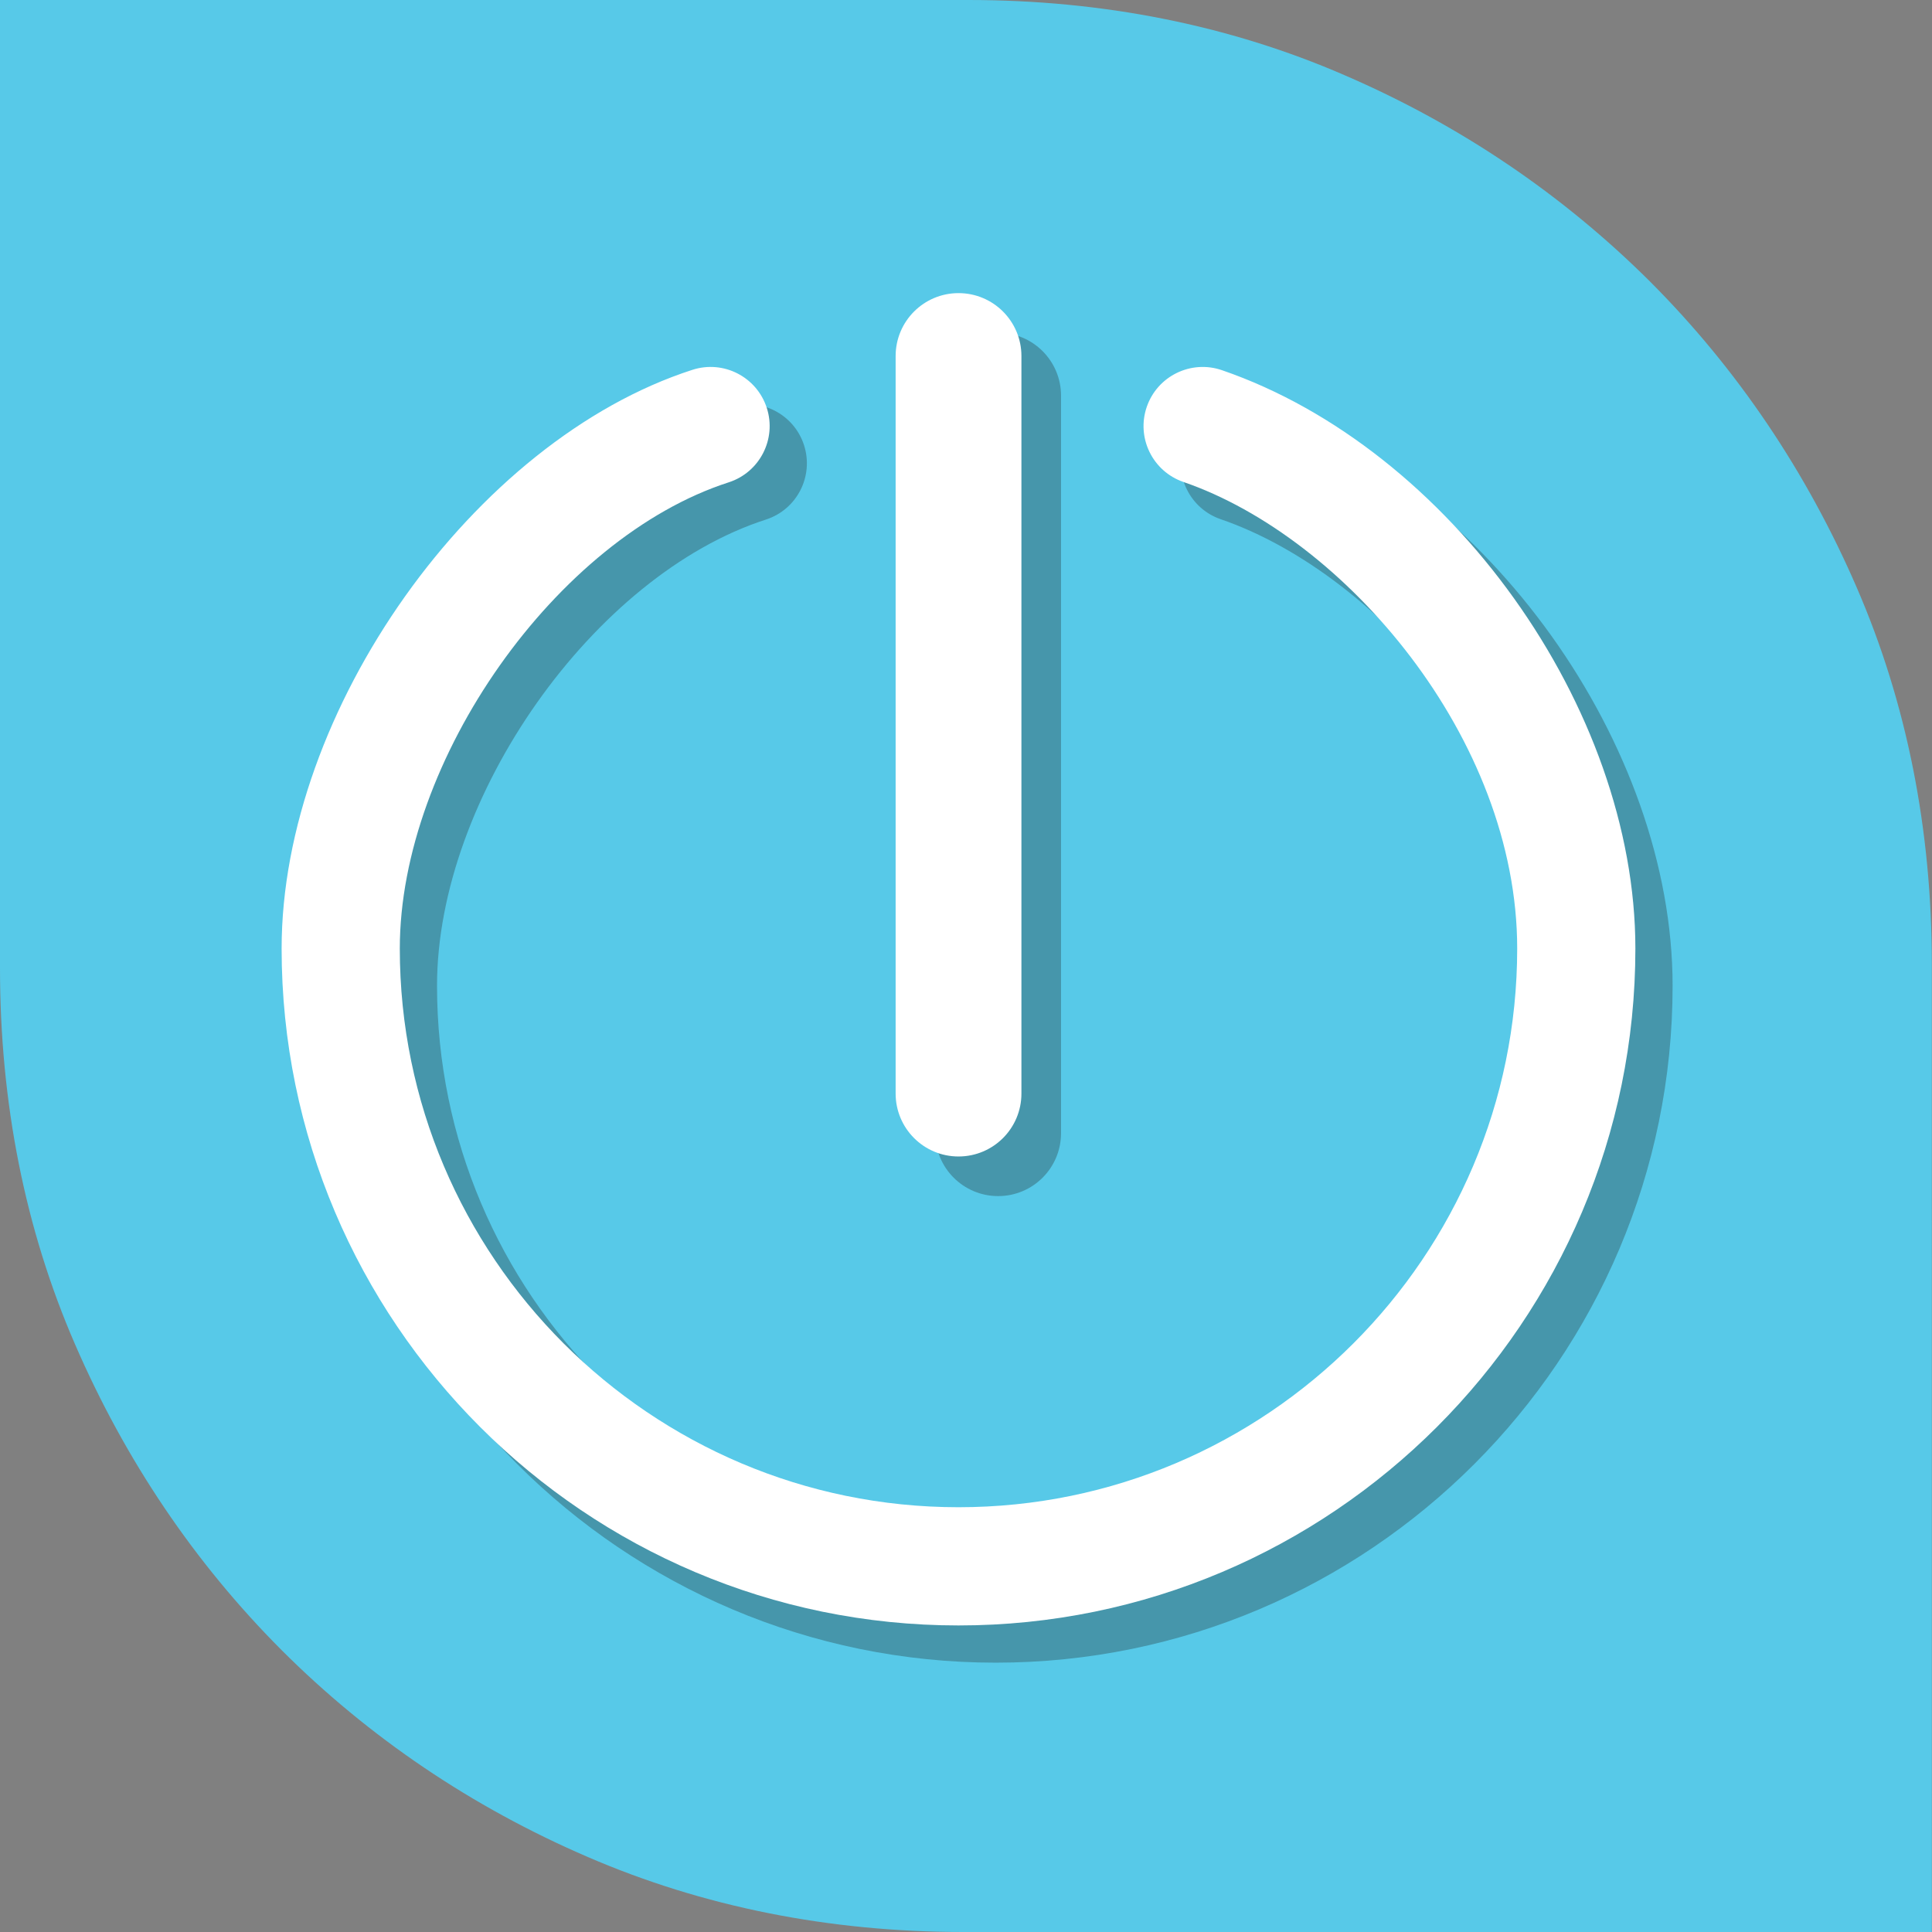 <?xml version="1.0" encoding="utf-8"?>
<!-- Generator: Adobe Illustrator 16.0.0, SVG Export Plug-In . SVG Version: 6.00 Build 0)  -->
<!DOCTYPE svg PUBLIC "-//W3C//DTD SVG 1.1//EN" "http://www.w3.org/Graphics/SVG/1.1/DTD/svg11.dtd">
<svg version="1.1" id="Capa_1" xmlns="http://www.w3.org/2000/svg" xmlns:xlink="http://www.w3.org/1999/xlink" x="0px" y="0px"
	 width="64px" height="64px" viewBox="0 0 64 64" enable-background="new 0 0 64 64" xml:space="preserve">
<rect x="0" y="0" width="64" height="64" fill="#808080" stroke="none"/>
<g id="Capa_2" display="none">
	<g display="inline">
		<g opacity="0.3">
			<path fill="#1D1D1B" d="M42.447,12.329c-2.385-2.2-5.732-3.3-10.044-3.3c-3.939,0-7.184,1.062-9.733,3.185
				c-2.55,2.123-3.792,4.946-3.726,8.47l0.012,0.023c-0.008,0.095-0.014,0.192-0.014,0.29c0,1.806,1.406,3.27,3.142,3.27
				c1.735,0,3.142-1.464,3.142-3.27c0-0.061-0.005-0.12-0.009-0.179c0.015-2.069,0.712-3.642,2.099-4.713
				c1.4-1.083,3.097-1.625,5.088-1.625c2.298,0,4.065,0.624,5.302,1.871c1.235,1.247,1.854,3.031,1.854,5.351
				c0,1.948-0.459,3.611-1.379,4.989c-0.922,1.379-2.465,3.349-4.631,5.911c-2.233,2.016-3.612,3.633-4.137,4.858
				s-0.822,3.539-0.843,6.713c0,1.806,1.456,3.271,3.251,3.271c1.754,0,3.18-1.396,3.245-3.146h0.008
				c0-1.989,0.109-3.696,0.361-4.639c0.252-0.941,0.971-2.004,2.149-3.187c2.538-2.449,4.58-4.848,6.122-7.188
				c1.543-2.341,2.314-4.924,2.314-7.748C46.025,17.597,44.834,14.528,42.447,12.329z"/>
			<circle fill="#1D1D1B" cx="31.396" cy="54.168" r="3.348"/>
		</g>
		<g>
			<g>
				<path fill="#FFFFFF" d="M41.176,11.056c-2.385-2.2-5.734-3.3-10.045-3.3c-3.939,0-7.184,1.062-9.733,3.185
					c-2.55,2.123-3.792,4.946-3.726,8.47l0.012,0.023c-0.008,0.095-0.014,0.192-0.014,0.29c0,1.806,1.406,3.27,3.142,3.27
					c1.735,0,3.142-1.464,3.142-3.27c0-0.061-0.005-0.12-0.009-0.179c0.015-2.069,0.712-3.642,2.099-4.713
					c1.4-1.083,3.097-1.625,5.088-1.625c2.298,0,4.063,0.624,5.302,1.871c1.236,1.247,1.854,3.031,1.854,5.351
					c0,1.948-0.459,3.611-1.379,4.989c-0.919,1.379-2.462,3.349-4.628,5.91c-2.232,2.014-3.611,3.634-4.136,4.857
					c-0.525,1.228-0.822,3.539-0.843,6.713c0,1.806,1.456,3.271,3.251,3.271c1.753,0,3.179-1.396,3.245-3.144h0.007
					c0-1.991,0.112-3.698,0.364-4.643c0.25-0.938,0.968-2.002,2.149-3.186c2.537-2.449,4.58-4.845,6.121-7.188
					c1.543-2.341,2.313-4.924,2.313-7.748C44.754,16.324,43.563,13.255,41.176,11.056z"/>
				<circle fill="#FFFFFF" cx="30.123" cy="52.895" r="3.348"/>
			</g>
		</g>
	</g>
</g>
<g id="Capa_3" display="none">
	<g display="inline">
		<g opacity="0.3">
			<path fill="#1D1D1B" d="M34.773,44.146c0,1.832-1.485,3.313-3.318,3.313l0,0c-1.833,0-3.318-1.481-3.318-3.313V12.37
				c0-1.833,1.485-3.318,3.318-3.318l0,0c1.833,0,3.318,1.485,3.318,3.318V44.146z"/>
			<circle fill="#1D1D1B" cx="31.456" cy="54.227" r="3.409"/>
		</g>
		<g>
			<g>
				<path fill="#FFFFFF" d="M33.479,42.852c0,1.832-1.483,3.316-3.315,3.316l0,0c-1.833,0-3.318-1.484-3.318-3.316V11.075
					c0-1.833,1.485-3.318,3.318-3.318l0,0c1.833,0,3.315,1.485,3.315,3.318V42.852z"/>
				<circle fill="#FFFFFF" cx="30.16" cy="52.932" r="3.409"/>
			</g>
		</g>
	</g>
</g>
<g>
	<path fill="#57C9E8" d="M55.051,603.633c0-0.015,0-0.027,0-0.042c0-0.012,0-0.023,0-0.036c0-2.229-0.416-4.333-1.246-6.249
		c-0.834-1.926-1.988-3.638-3.436-5.088c-1.453-1.447-3.158-2.604-5.085-3.436c-1.916-0.831-4.022-1.248-6.25-1.248h-0.078
		c-0.001,0-0.005,0-0.008,0s-0.005,0-0.009,0H22.933v16.021c0,0.016,0,0.029,0,0.043c0,0.013,0,0.022,0,0.035
		c0,2.23,0.414,4.333,1.247,6.251c0.833,1.924,1.988,3.638,3.436,5.086c1.451,1.449,3.158,2.605,5.084,3.437
		c1.916,0.83,4.021,1.25,6.249,1.25h0.076c0.004,0,0.008,0,0.01,0s0.005,0,0.008,0h16.009L55.051,603.633L55.051,603.633z"/>
	<g>
		<g opacity="0.3">
			<path fill="#1D1D1B" d="M40.178,615.134h-1.238c-0.73,0-1.344-0.521-1.461-1.24l-0.285-1.711
				c-0.727-0.211-1.407-0.514-2.039-0.903l-1.48,0.932c-0.236,0.148-0.508,0.229-0.787,0.229c-0.422,0-0.827-0.183-1.108-0.498
				l-0.82-0.926c-0.482-0.544-0.503-1.349-0.045-1.912l1.084-1.344c-0.187-0.394-0.348-0.81-0.473-1.244l-1.725-0.288
				c-0.717-0.117-1.236-0.731-1.236-1.46v-1.235c0-0.729,0.52-1.343,1.236-1.459l1.727-0.289c0.168-0.57,0.396-1.12,0.68-1.641
				l-0.987-1.384c-0.423-0.591-0.357-1.393,0.157-1.908l0.873-0.874c0.281-0.279,0.652-0.434,1.048-0.434
				c0.312,0,0.608,0.095,0.86,0.276l1.38,0.983c0.528-0.289,1.083-0.52,1.657-0.688l0.285-1.716
				c0.117-0.716,0.729-1.237,1.459-1.237h1.24c0.727,0,1.34,0.521,1.457,1.237l0.285,1.714c0.75,0.219,1.458,0.539,2.112,0.952
				l1.45-0.913c0.236-0.148,0.511-0.229,0.789-0.229c0.422,0,0.826,0.181,1.107,0.497l0.821,0.924
				c0.481,0.547,0.501,1.353,0.044,1.916l-1.092,1.354c0.174,0.375,0.32,0.768,0.436,1.171l1.705,0.284
				c0.715,0.116,1.234,0.729,1.234,1.459v1.235c0,0.729-0.518,1.344-1.234,1.461l-1.705,0.283c-0.166,0.571-0.395,1.123-0.682,1.647
				l1.033,1.447c0.422,0.587,0.357,1.392-0.157,1.906l-0.875,0.874c-0.279,0.279-0.649,0.436-1.046,0.436
				c-0.313,0-0.608-0.097-0.862-0.277l-1.448-1.035c-0.52,0.282-1.066,0.508-1.631,0.674l-0.285,1.715
				C41.518,614.612,40.904,615.134,40.178,615.134z M35.16,610.034c0.111,0,0.225,0.033,0.32,0.1
				c0.705,0.482,1.494,0.832,2.35,1.041c0.221,0.056,0.389,0.234,0.425,0.459l0.349,2.075c0.026,0.167,0.168,0.286,0.336,0.286
				h1.238c0.164,0,0.309-0.119,0.336-0.285l0.346-2.076c0.037-0.225,0.207-0.403,0.427-0.459c0.705-0.172,1.378-0.451,2.006-0.83
				c0.194-0.116,0.438-0.106,0.627,0.025l1.747,1.248c0.075,0.053,0.146,0.063,0.197,0.063c0.093,0,0.176-0.034,0.242-0.1
				l0.873-0.874c0.119-0.119,0.135-0.304,0.037-0.438l-1.246-1.748c-0.133-0.186-0.143-0.433-0.022-0.626
				c0.383-0.632,0.665-1.312,0.839-2.021c0.053-0.221,0.234-0.388,0.46-0.426l2.062-0.344c0.168-0.027,0.287-0.171,0.287-0.339
				v-1.235c0-0.168-0.119-0.311-0.287-0.336l-2.063-0.346c-0.225-0.038-0.404-0.206-0.458-0.427
				c-0.142-0.57-0.343-1.115-0.606-1.619c-0.104-0.198-0.078-0.442,0.063-0.619l1.319-1.639c0.105-0.131,0.103-0.315-0.01-0.443
				l-0.821-0.923c-0.107-0.12-0.3-0.15-0.438-0.063l-1.764,1.108c-0.195,0.123-0.443,0.117-0.631-0.014
				c-0.727-0.51-1.541-0.876-2.414-1.09c-0.221-0.055-0.389-0.236-0.426-0.46l-0.344-2.075c-0.029-0.166-0.173-0.285-0.336-0.285
				h-1.24c-0.168,0-0.309,0.119-0.334,0.283l-0.35,2.078c-0.035,0.225-0.204,0.406-0.425,0.46c-0.715,0.174-1.396,0.458-2.031,0.843
				c-0.192,0.119-0.44,0.109-0.627-0.022l-1.678-1.197c-0.134-0.095-0.325-0.078-0.438,0.037l-0.875,0.873
				c-0.118,0.119-0.133,0.305-0.035,0.439l1.202,1.684c0.133,0.186,0.141,0.432,0.022,0.627c-0.382,0.623-0.662,1.302-0.838,2.015
				c-0.054,0.22-0.235,0.389-0.46,0.425l-2.085,0.351c-0.168,0.025-0.287,0.168-0.287,0.336v1.236c0,0.168,0.119,0.311,0.287,0.338
				l2.085,0.348c0.225,0.038,0.406,0.205,0.46,0.426c0.149,0.605,0.364,1.171,0.638,1.685c0.109,0.2,0.087,0.448-0.057,0.627
				l-1.314,1.629c-0.106,0.131-0.102,0.315,0.01,0.44l0.82,0.926c0.107,0.119,0.303,0.147,0.438,0.063l1.791-1.125
				C34.949,610.063,35.057,610.034,35.16,610.034z M39.58,608.624c-2.469,0-4.477-2.008-4.477-4.477
				c0-2.468,2.008-4.476,4.477-4.476c2.467,0,4.475,2.008,4.475,4.476C44.055,606.616,42.047,608.624,39.58,608.624z M39.58,600.813
				c-1.842,0-3.338,1.497-3.338,3.336c0,1.841,1.496,3.338,3.338,3.338c1.84,0,3.335-1.497,3.335-3.338
				C42.915,602.31,41.42,600.813,39.58,600.813z"/>
		</g>
		<g>
			<g>
				<path fill="#FFFFFF" d="M39.623,614.579h-1.239c-0.729,0-1.343-0.521-1.46-1.24l-0.285-1.711
					c-0.727-0.211-1.408-0.514-2.039-0.904l-1.48,0.933c-0.236,0.147-0.508,0.228-0.787,0.228c-0.422,0-0.827-0.182-1.108-0.498
					l-0.82-0.925c-0.482-0.544-0.503-1.349-0.045-1.913l1.084-1.343c-0.187-0.395-0.348-0.811-0.473-1.244l-1.725-0.288
					c-0.717-0.118-1.236-0.731-1.236-1.46v-1.236c0-0.728,0.52-1.342,1.236-1.459l1.727-0.289c0.168-0.569,0.396-1.119,0.68-1.64
					l-0.987-1.384c-0.423-0.591-0.357-1.394,0.157-1.908l0.873-0.874c0.281-0.28,0.652-0.434,1.048-0.434
					c0.312,0,0.608,0.095,0.86,0.275l1.379,0.984c0.529-0.289,1.084-0.521,1.658-0.688l0.284-1.715
					c0.117-0.716,0.729-1.238,1.46-1.238h1.239c0.728,0,1.34,0.521,1.458,1.238l0.285,1.713c0.75,0.22,1.458,0.539,2.111,0.953
					l1.451-0.914c0.236-0.147,0.51-0.228,0.788-0.228c0.423,0,0.827,0.181,1.108,0.497l0.82,0.924
					c0.481,0.547,0.502,1.352,0.045,1.916l-1.092,1.354c0.174,0.375,0.319,0.769,0.436,1.172l1.705,0.283
					c0.715,0.117,1.234,0.73,1.234,1.459v1.236c0,0.729-0.519,1.343-1.234,1.461l-1.705,0.283c-0.166,0.571-0.395,1.123-0.682,1.646
					l1.033,1.448c0.422,0.587,0.357,1.392-0.158,1.906l-0.875,0.874c-0.278,0.279-0.648,0.435-1.045,0.435
					c-0.313,0-0.608-0.096-0.863-0.276l-1.447-1.035c-0.52,0.282-1.066,0.508-1.631,0.674l-0.286,1.714
					C40.963,614.058,40.35,614.579,39.623,614.579z M34.605,609.479c0.111,0,0.225,0.033,0.32,0.101
					c0.704,0.481,1.494,0.832,2.35,1.041c0.221,0.055,0.389,0.233,0.425,0.459l0.349,2.075c0.026,0.167,0.167,0.286,0.335,0.286
					h1.239c0.164,0,0.309-0.119,0.335-0.285l0.347-2.076c0.036-0.225,0.207-0.404,0.426-0.459c0.705-0.172,1.379-0.451,2.006-0.83
					c0.195-0.117,0.438-0.107,0.627,0.025l1.748,1.248c0.074,0.053,0.146,0.063,0.197,0.063c0.092,0,0.176-0.035,0.241-0.1
					l0.874-0.874c0.119-0.119,0.135-0.305,0.037-0.438l-1.247-1.748c-0.132-0.185-0.142-0.432-0.022-0.626
					c0.384-0.631,0.666-1.311,0.84-2.021c0.053-0.222,0.234-0.389,0.46-0.427l2.062-0.344c0.168-0.026,0.286-0.17,0.286-0.338
					v-1.236c0-0.168-0.118-0.31-0.286-0.336l-2.063-0.345c-0.225-0.038-0.405-0.206-0.458-0.427
					c-0.142-0.57-0.343-1.115-0.606-1.619c-0.104-0.199-0.078-0.443,0.063-0.619l1.32-1.639c0.105-0.131,0.103-0.316-0.011-0.443
					l-0.821-0.923c-0.106-0.121-0.3-0.151-0.438-0.063l-1.764,1.108c-0.195,0.123-0.443,0.117-0.631-0.014
					c-0.728-0.51-1.541-0.876-2.414-1.09c-0.222-0.056-0.389-0.236-0.426-0.46l-0.345-2.075c-0.028-0.166-0.172-0.285-0.336-0.285
					h-1.239c-0.168,0-0.309,0.119-0.335,0.283l-0.349,2.078c-0.036,0.225-0.204,0.405-0.426,0.46
					c-0.715,0.174-1.396,0.458-2.03,0.843c-0.193,0.119-0.44,0.109-0.627-0.023l-1.679-1.196c-0.133-0.096-0.324-0.078-0.438,0.037
					l-0.875,0.872c-0.118,0.119-0.133,0.306-0.035,0.44l1.201,1.683c0.133,0.187,0.142,0.433,0.022,0.627
					c-0.38,0.623-0.662,1.303-0.837,2.016c-0.054,0.22-0.235,0.388-0.46,0.425l-2.085,0.35c-0.168,0.026-0.287,0.169-0.287,0.337
					v1.235c0,0.168,0.119,0.312,0.287,0.338l2.085,0.349c0.225,0.038,0.406,0.205,0.46,0.426c0.149,0.604,0.364,1.171,0.638,1.684
					c0.109,0.201,0.087,0.449-0.057,0.627l-1.314,1.63c-0.106,0.131-0.102,0.315,0.01,0.44l0.82,0.925
					c0.108,0.12,0.302,0.148,0.438,0.063l1.79-1.125C34.395,609.509,34.501,609.479,34.605,609.479z M39.025,608.069
					c-2.469,0-4.477-2.009-4.477-4.478c0-2.467,2.008-4.475,4.477-4.475c2.467,0,4.474,2.008,4.474,4.475
					C43.499,606.063,41.492,608.069,39.025,608.069z M39.025,600.257c-1.842,0-3.338,1.498-3.338,3.336
					c0,1.841,1.496,3.338,3.338,3.338c1.84,0,3.334-1.497,3.334-3.338C42.359,601.755,40.865,600.257,39.025,600.257z"/>
			</g>
		</g>
	</g>
</g>
<g>
	<path fill="#57C9E8" d="M63.994,32.076c0-0.029,0-0.056,0-0.083c0-0.023,0-0.049,0-0.072c0-4.442-0.829-8.633-2.484-12.451
		c-1.66-3.837-3.96-7.248-6.844-10.137c-2.896-2.884-6.293-5.189-10.132-6.845C40.717,0.831,36.52,0,32.082,0h-0.156
		c-0.002,0-0.01,0-0.015,0c-0.004,0-0.008,0-0.018,0H0v31.92c0,0.029,0,0.058,0,0.085c0,0.023,0,0.045,0,0.07
		c0,4.444,0.825,8.633,2.485,12.455c1.66,3.834,3.961,7.245,6.845,10.134c2.891,2.888,6.292,5.191,10.129,6.846
		C23.277,63.163,27.472,64,31.911,64h0.154c0.006,0,0.013,0,0.017,0s0.01,0,0.016,0h31.897L63.994,32.076L63.994,32.076z"/>
</g>
<g>
	<g opacity="0.3">
		<path fill="#1D1D1B" d="M32.985,55.078c-12.364,0-22.423-10.06-22.423-22.424c0-7.874,6.359-16.832,13.608-19.17
			c1.029-0.333,2.132,0.233,2.464,1.262c0.332,1.029-0.233,2.133-1.262,2.465c-5.702,1.839-10.895,9.2-10.895,15.443
			c0,10.205,8.302,18.508,18.507,18.508c10.206,0,18.508-8.303,18.508-18.508c0-6.972-5.716-13.62-11.056-15.455
			c-1.022-0.352-1.567-1.465-1.215-2.488c0.352-1.023,1.466-1.566,2.488-1.216c7.553,2.596,13.698,11.191,13.698,19.159
			C55.409,45.019,45.351,55.078,32.985,55.078z"/>
	</g>
	<g>
		<path fill="#FFFFFF" d="M31.752,53.845c-12.364,0-22.423-10.06-22.423-22.423c0-7.875,6.359-16.833,13.608-19.171
			c1.029-0.333,2.132,0.233,2.464,1.262c0.332,1.029-0.233,2.133-1.262,2.465c-5.702,1.839-10.895,9.2-10.895,15.444
			c0,10.205,8.302,18.507,18.507,18.507c10.206,0,18.508-8.303,18.508-18.507c0-6.973-5.716-13.621-11.056-15.456
			c-1.022-0.352-1.567-1.465-1.215-2.488c0.352-1.023,1.466-1.566,2.488-1.216c7.553,2.596,13.698,11.191,13.698,19.159
			C54.176,43.785,44.117,53.845,31.752,53.845z"/>
	</g>
</g>
<g>
	<g opacity="0.3">
		<path fill="#1D1D1B" d="M33.064,39.622c-1.15,0-2.083-0.933-2.083-2.084V13.106c0-1.151,0.933-2.084,2.083-2.084
			c1.152,0,2.084,0.933,2.084,2.084v24.432C35.148,38.689,34.217,39.622,33.064,39.622z"/>
	</g>
	<g>
		<path fill="#FFFFFF" d="M31.752,38.31c-1.15,0-2.083-0.933-2.083-2.084V11.794c0-1.151,0.933-2.084,2.083-2.084
			c1.152,0,2.084,0.933,2.084,2.084v24.432C33.836,37.377,32.904,38.31,31.752,38.31z"/>
	</g>
</g>
</svg>
